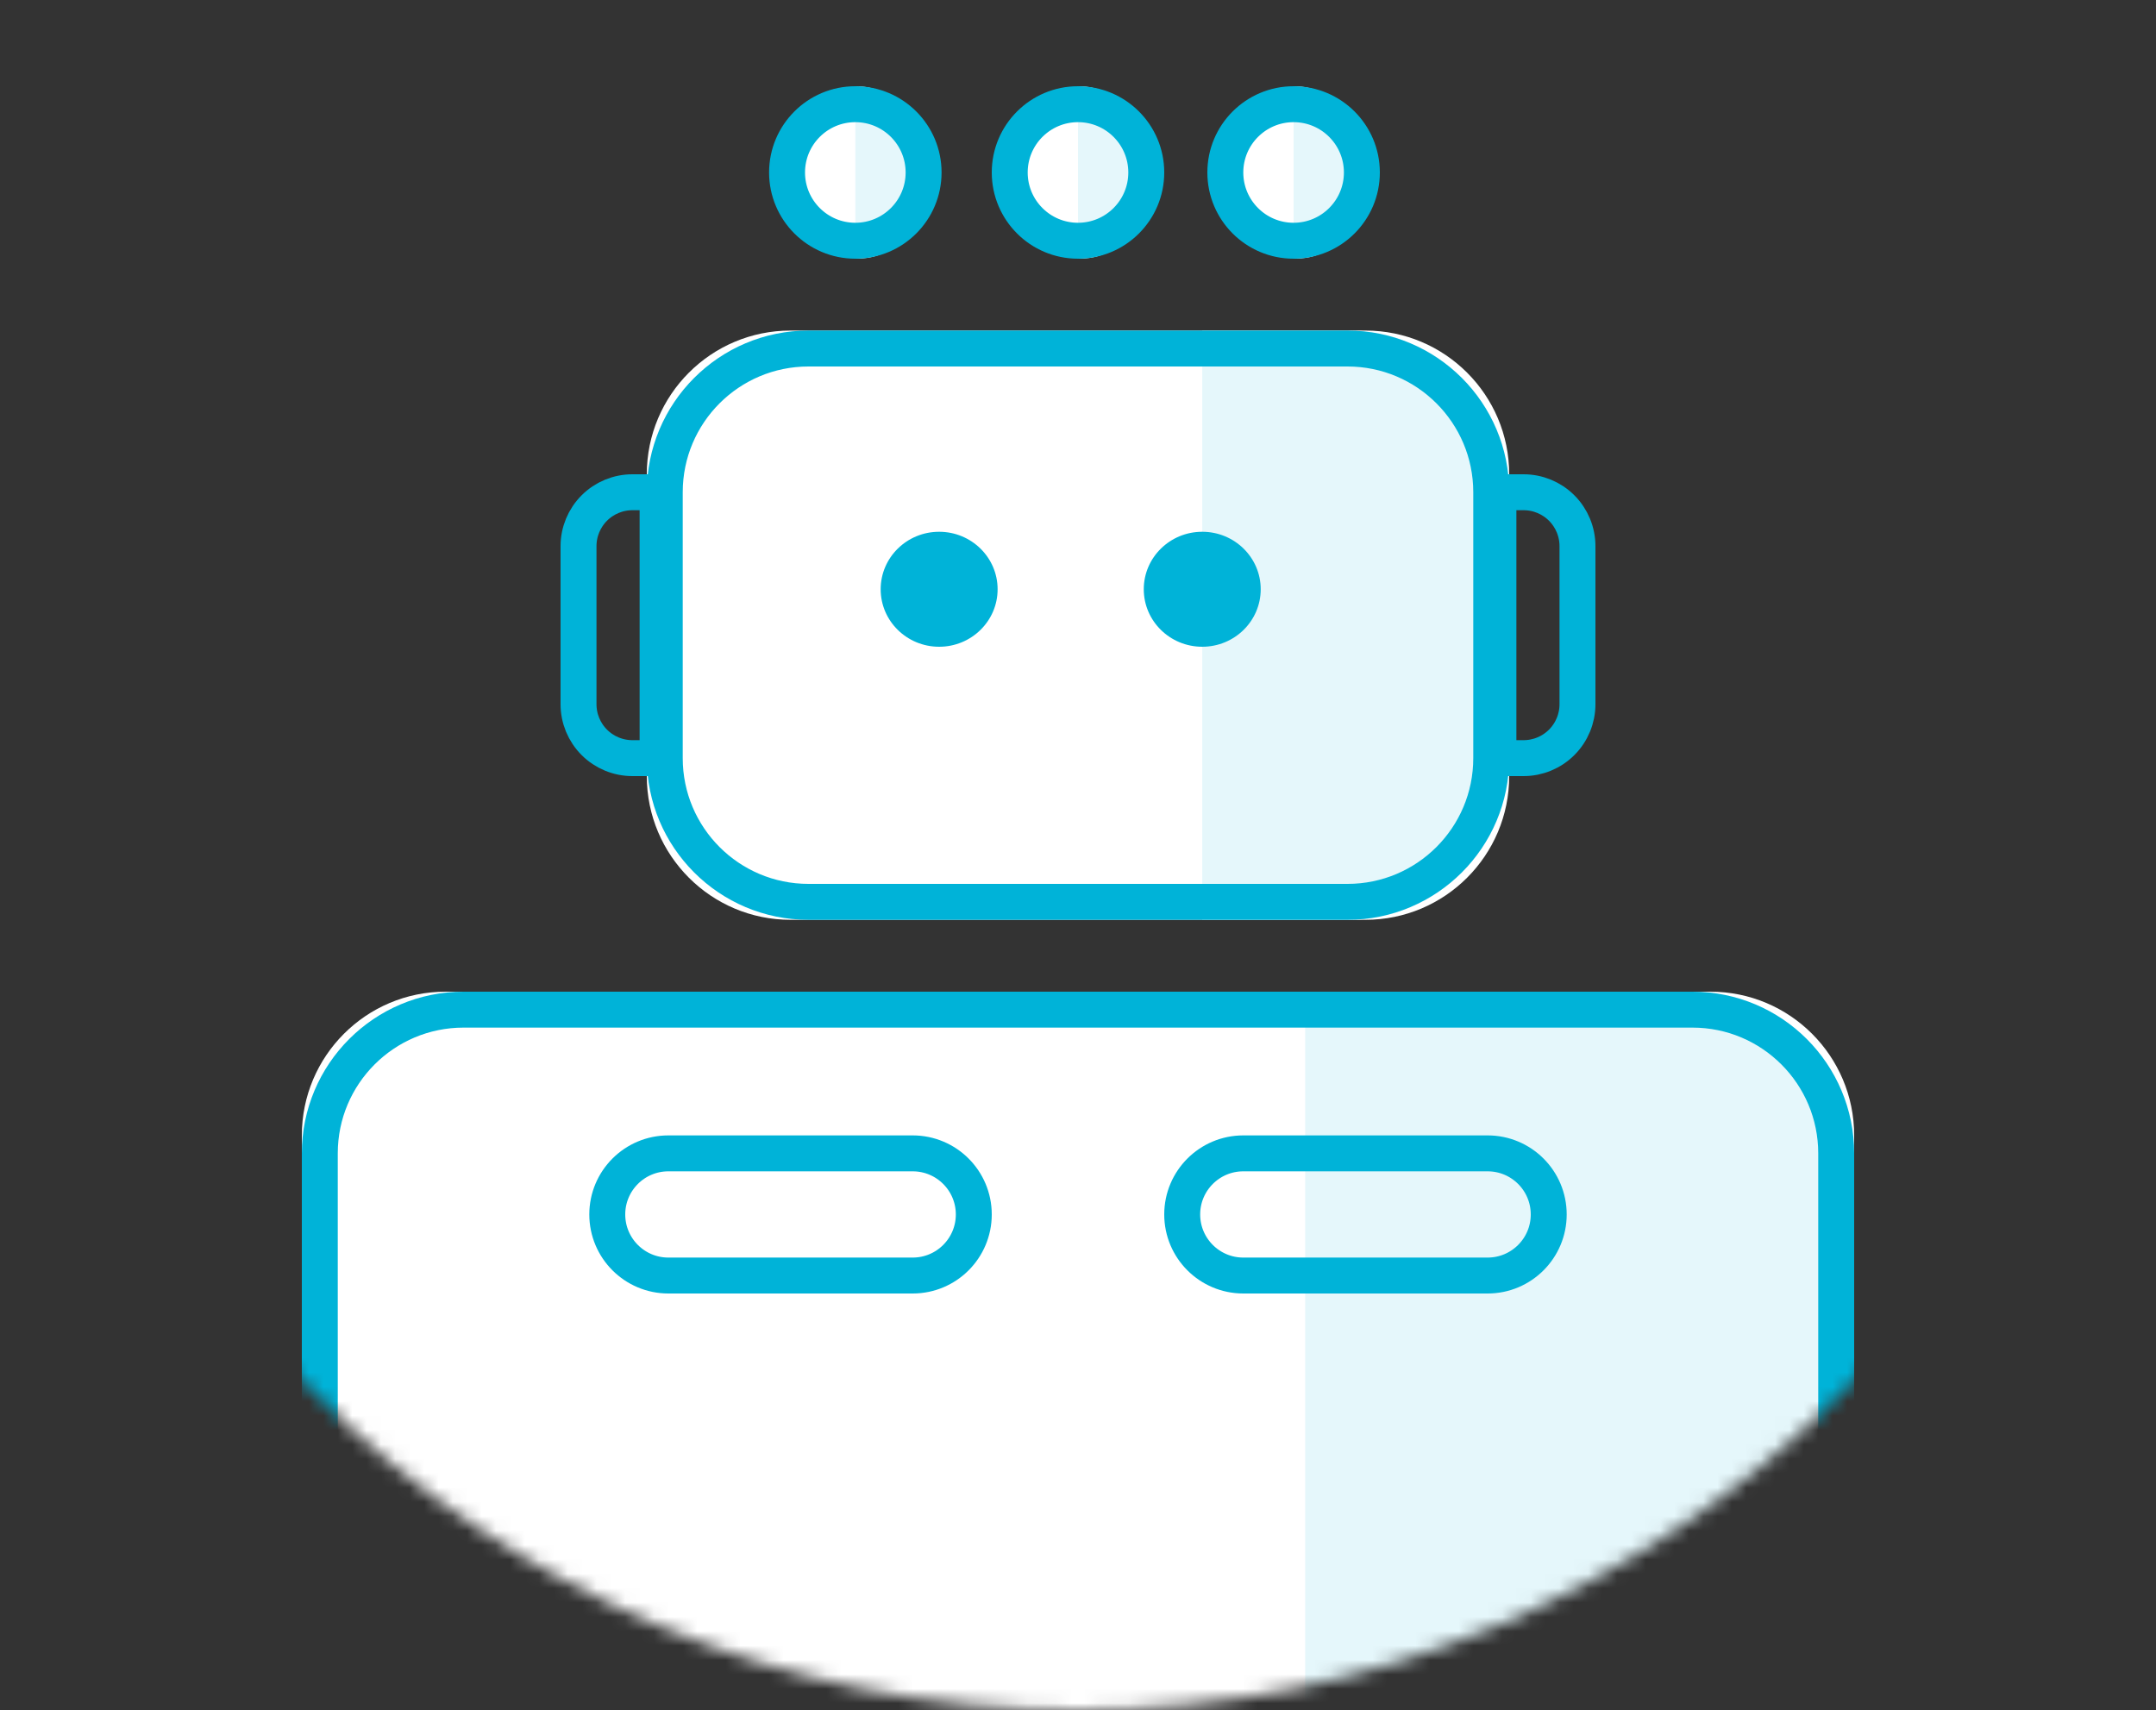 <svg width="150" height="119" viewBox="0 0 150 119" fill="none" xmlns="http://www.w3.org/2000/svg">
<rect x="0" y="0" width="150" height="119" fill="#333333" stroke="none"/>
<g clip-path="url(#clip0)">
<mask id="mask0" mask-type="alpha" maskUnits="userSpaceOnUse" x="0" y="-31" width="150" height="150">
<path d="M75 119C116.421 119 150 85.421 150 44C150 2.579 116.421 -31 75 -31C33.579 -31 0 2.579 0 44C0 85.421 33.579 119 75 119Z" fill="white"/>
</mask>
<g mask="url(#mask0)">
<path d="M119 69H31C25.477 69 21 73.477 21 79V120C21 125.523 25.477 130 31 130H119C124.523 130 129 125.523 129 120V79C129 73.477 124.523 69 119 69Z" fill="white"/>
<path d="M90.805 69H117.683C123.206 69 127.683 73.477 127.683 79V120C127.683 125.523 123.206 130 117.683 130H90.805V69Z" fill="#E5F7FB"/>
<path d="M117.75 70.25H32.25C26.727 70.25 22.25 74.727 22.25 80.25V118.75C22.25 124.273 26.727 128.75 32.25 128.75H117.75C123.273 128.75 127.75 124.273 127.75 118.75V80.25C127.75 74.727 123.273 70.25 117.75 70.25Z" stroke="#00B3D8" stroke-width="2.5"/>
<path d="M63.5 80.25H46.5C44.153 80.25 42.25 82.153 42.25 84.5C42.25 86.847 44.153 88.75 46.5 88.75H63.5C65.847 88.75 67.75 86.847 67.75 84.5C67.75 82.153 65.847 80.25 63.5 80.25Z" stroke="#00B3D8" stroke-width="2.5"/>
<path d="M103.5 80.25H86.5C84.153 80.25 82.25 82.153 82.25 84.5C82.25 86.847 84.153 88.75 86.5 88.75H103.5C105.847 88.75 107.75 86.847 107.75 84.5C107.75 82.153 105.847 80.25 103.5 80.25Z" stroke="#00B3D8" stroke-width="2.5"/>
</g>
<path d="M95 23H55C49.477 23 45 27.477 45 33V54C45 59.523 49.477 64 55 64H95C100.523 64 105 59.523 105 54V33C105 27.477 100.523 23 95 23Z" fill="white"/>
<path d="M83.644 23H93.984C99.506 23 103.984 27.477 103.984 33V54C103.984 59.523 99.506 64 93.984 64H83.644V23V23Z" fill="#E5F7FB"/>
<path d="M93.75 24.25H56.25C50.727 24.25 46.25 28.727 46.25 34.25V52.75C46.25 58.273 50.727 62.75 56.25 62.75H93.75C99.273 62.75 103.75 58.273 103.75 52.75V34.25C103.75 28.727 99.273 24.25 93.75 24.25Z" stroke="#00B3D8" stroke-width="2.5"/>
<path d="M45.75 52.75V34.25H44C43.005 34.25 42.052 34.645 41.348 35.348C40.645 36.052 40.25 37.005 40.25 38V49C40.25 49.995 40.645 50.948 41.348 51.652C42.052 52.355 43.005 52.75 44 52.75H45.75ZM104.25 34.25V52.75H106C106.995 52.75 107.948 52.355 108.652 51.652C109.355 50.948 109.75 49.995 109.75 49V38C109.75 37.005 109.355 36.052 108.652 35.348C107.948 34.645 106.995 34.25 106 34.25H104.25Z" stroke="#00B3D8" stroke-width="2.5"/>
<path d="M59.508 17C62.269 17 64.508 14.761 64.508 12C64.508 9.239 62.269 7 59.508 7C56.747 7 54.508 9.239 54.508 12C54.508 14.761 56.747 17 59.508 17Z" fill="white"/>
<path d="M59.508 18C62.601 18 63.508 15.904 63.508 12.222C63.508 8.54 62.601 6 59.508 6V18Z" fill="#E5F7FB"/>
<path d="M59.508 16.75C62.131 16.75 64.258 14.623 64.258 12C64.258 9.377 62.131 7.25 59.508 7.25C56.885 7.25 54.758 9.377 54.758 12C54.758 14.623 56.885 16.75 59.508 16.75Z" stroke="#00B3D8" stroke-width="2.5"/>
<path d="M90 17C92.761 17 95 14.761 95 12C95 9.239 92.761 7 90 7C87.239 7 85 9.239 85 12C85 14.761 87.239 17 90 17Z" fill="white"/>
<path d="M90 18C93.093 18 94 15.904 94 12.222C94 8.54 93.093 6 90 6V18Z" fill="#E5F7FB"/>
<path d="M90 16.75C92.623 16.75 94.75 14.623 94.75 12C94.75 9.377 92.623 7.25 90 7.25C87.377 7.25 85.25 9.377 85.25 12C85.25 14.623 87.377 16.75 90 16.75Z" stroke="#00B3D8" stroke-width="2.5"/>
<path d="M75 17C77.761 17 80 14.761 80 12C80 9.239 77.761 7 75 7C72.239 7 70 9.239 70 12C70 14.761 72.239 17 75 17Z" fill="white"/>
<path d="M75 18C78.093 18 79 15.904 79 12.222C79 8.54 78.093 6 75 6V18Z" fill="#E5F7FB"/>
<path d="M75 16.75C77.623 16.75 79.75 14.623 79.75 12C79.75 9.377 77.623 7.25 75 7.25C72.377 7.25 70.25 9.377 70.25 12C70.25 14.623 72.377 16.75 75 16.75Z" stroke="#00B3D8" stroke-width="2.5"/>
<path d="M65.339 45C67.586 45 69.407 43.209 69.407 41C69.407 38.791 67.586 37 65.339 37C63.092 37 61.271 38.791 61.271 41C61.271 43.209 63.092 45 65.339 45Z" fill="#00B3D8"/>
<path d="M83.644 45C85.891 45 87.712 43.209 87.712 41C87.712 38.791 85.891 37 83.644 37C81.397 37 79.576 38.791 79.576 41C79.576 43.209 81.397 45 83.644 45Z" fill="#00B3D8"/>
</g>
<defs>
<clipPath id="clip0">
<rect width="150" height="119" fill="white"/>
</clipPath>
</defs>
</svg>

